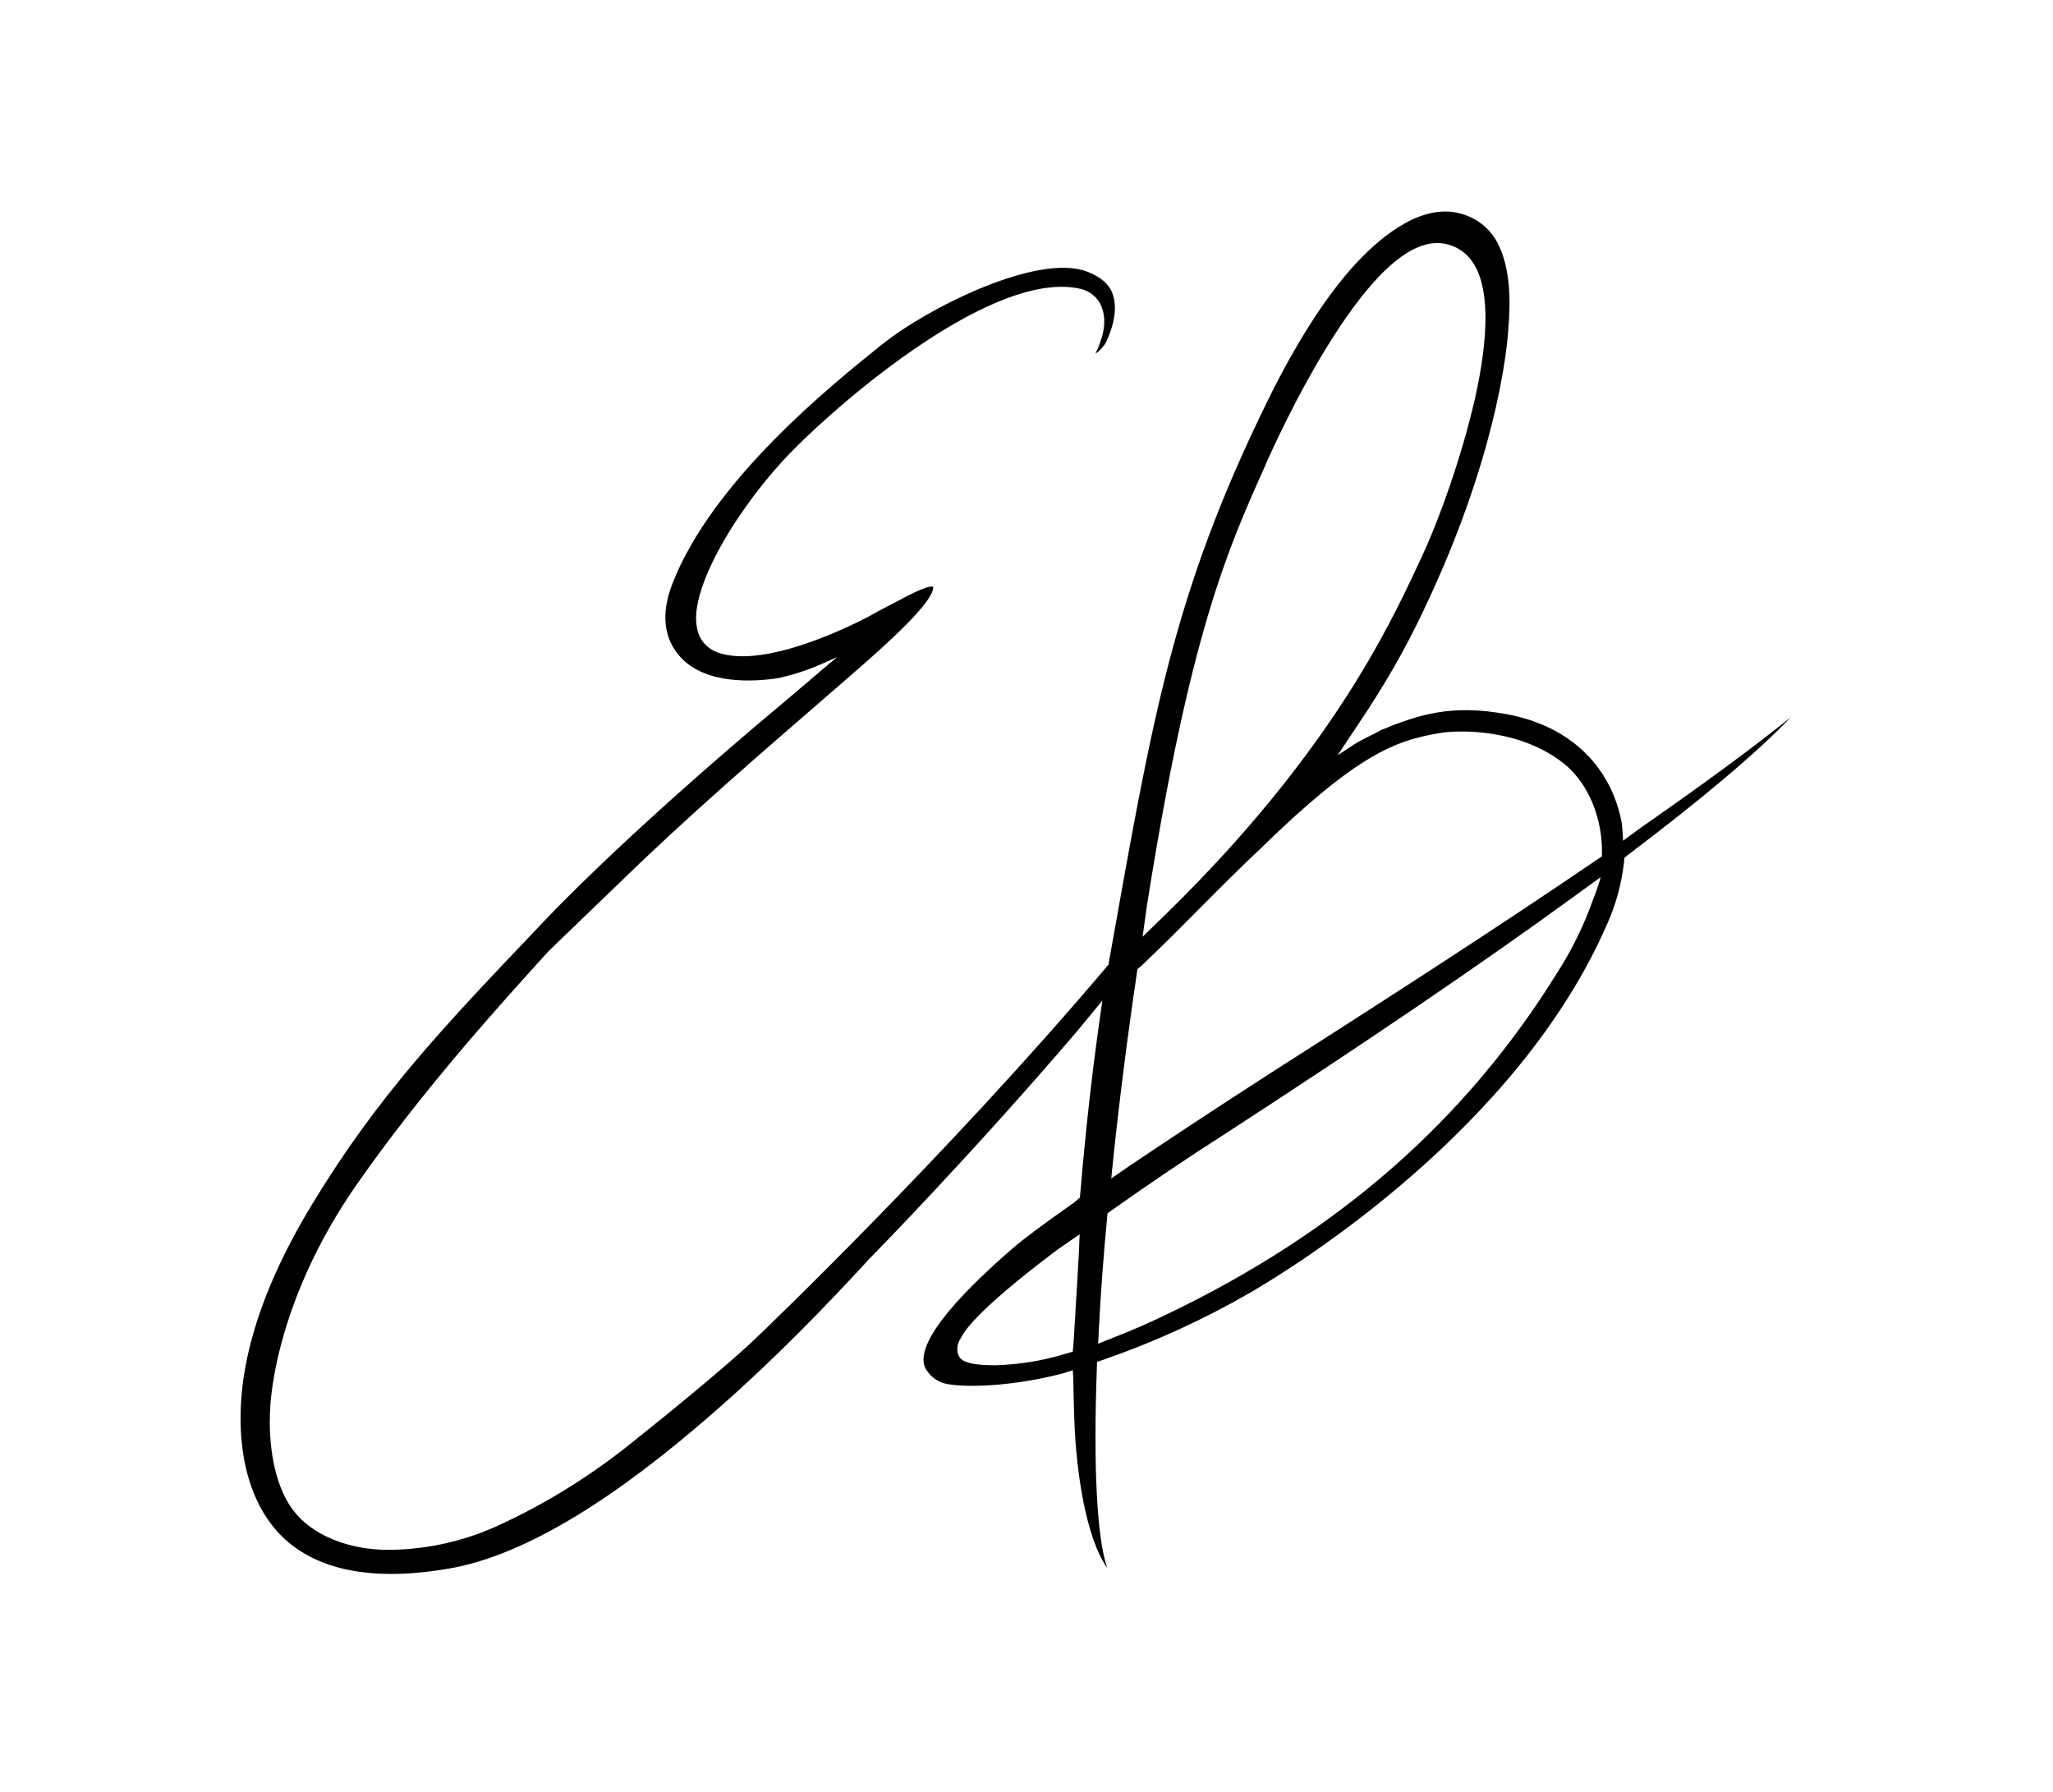 <svg version="1.1"
  xmlns="http://www.w3.org/2000/svg"
  xmlns:xlink="http://www.w3.org/1999/xlink" x="0px" y="0px" viewBox="0 0 923.37 806.04" style="enable-background:new 0 0 923.37 806.04;" xml:space="preserve">
  <defs>
    <linearGradient id="grad1" x1="0%" y1="0%" x2="50%" y2="100%">

      <stop offset="0%" stop-color="#f3f3f3">
        <animate attributeName="stop-color" values="#f3f3f3; #FCFCFC; #ebebeb; #f3f3f3" dur="12s" repeatCount="indefinite"></animate>
      </stop>

      <stop offset="100%" stop-color="#FCFCFC">
        <animate attributeName="stop-color" values="#FCFCFC; #ebebeb;#f3f3f3; #ebebeb;#FCFCFC" dur="12s" repeatCount="indefinite"></animate>
      </stop>


    </linearGradient>
  </defs>
  <g id="Layer_2">
  </g>
  <g id="Layer_1">
    <path d="M737.9,372.3l-7.9,5.8c-0.1-3.4-0.6-8.1-0.6-8.1c-4.6-24.3-22.1-43.3-51.7-48.8c-24.5-4.5-39.1-0.1-56.7,7.2
	c-4,2.3-8.3,4.1-11,5.8c-1.4,0.9-2.9,1.8-4.3,2.8l-4.1,2.7l10.1-15.2c11.1-16.5,20.5-32.9,28.1-49l0,0
	c36.6-76.2,38.6-127.8,38.6-127.8l0,0c1.4-16,0-28.4-4.3-37.3c-3.1-6.8-9-11.9-16.3-14.1c-17.4-5.4-35.4,8.9-47.5,21.7
	c-14.6,15.6-28.5,38.5-40,61.9c-43.1,87.7-52,143.4-71.5,252.5l-0.1,1.2l-0.8,1c-71.8,85-157,166.4-157.5,166.8
	c-1.3,1.3-14.3,14-56.7,47.8c-17.6,14.1-36.7,26.1-56.7,35.5c-16.1,7.9-34,12.2-51.9,12.3c-18.2,0.2-35-6.7-43.3-17.9
	c-12-16-10.5-42.3-10.3-45c0-0.4,0.8-47,39.3-101.9c20.9-29.8,45.8-60.3,81-99l5.1-5.6l41.5-40c34.4-32.6,65.2-58.5,97.5-86.7
	c13.1-11.4,33.5-29.8,33.8-36.5c0-0.3,0-0.4,0-0.5c-2.5-0.9-12.3,4.5-16.1,6.5c-1.5,0.8-3,1.6-4.5,2.3c-0.8,0.4-1.5,0.8-2.2,1.2
	c-1.1,0.5-2.8,1.5-5.7,3.1c-0.5,0.3-46.1,25-68.7,16.3c-4.7-1.7-8.2-5.9-9-10.9c-3.9-17.8,19.2-55.7,43.2-80
	c23-23.3,91.2-81.8,129.7-72.4c4.1,1.1,7.4,3.9,9,7.8c1.9,4.7,1.7,10.2-0.7,16.5c-0.5,1.6-1.2,3.2-2,4.7c1.9-1,4.1-3.7,4.9-5.4
	c3.7-7.9,4.8-15.3,3-20.9c-1.4-4.6-5.3-8.1-11.5-10.5c-22.6-8.7-72.5,16.8-91.7,32.2l-1.3,1c-21.4,17.2-76,60.8-93.9,107.7
	c-5,13.2-3.6,24.5,4.1,32.7c11.4,12,32.2,10.9,43.6,9.2c6.9-1.5,13.6-3.7,19.9-6.5l6.7-3L352,316.3c-6.9,5.7-67.9,56.6-108.5,99.2
	l-2.8,3c-41.2,43.3-71,74.6-100.5,123.4c-24.9,41.1-35.3,78.1-31.1,110c1.8,13.5,7.3,32.1,23.3,43.8c16,11.7,39.4,15,69.7,9.7
	c30.3-5.2,67.8-26.6,111.5-63.8c33.9-28.7,61.3-58.1,74.4-72.2l2-2.2c0.9-1,1.7-1.9,2.5-2.6l0.2-0.2c0.4-0.4,45.1-46,91.8-100.7
	l11.3-13.7l-2.5,17.8c0,0.1,0,0.3-0.1,0.9c-1.6,11.6-4.6,35.9-7.3,67.7l-0.2,2.2l-2.7,2.3c-14.1,9.9-22.8,16.4-27.5,20.5
	c-20,17.3-43.2,40.4-39.8,52.6c0.7,2.5,3.9,6.7,8.9,8.1c6.7,1.9,27.8,2,51.7-4l2-0.5l4.2-1.4l0.2,3.3c0,1.4,0.1,2.7,0.1,4.1
	c0,2.5,0.1,5.1,0.2,8.3l0.2,6.6c0.8,23.4,5.2,53,14.8,66.7c-4.6-13.3-6.3-45.1-4.7-89.2l0.1-3.5l3.2-1.1c22.8-7.9,44.8-18,65.6-30
	c19.8-11.5,120.7-73.5,160.8-166.2c3.8-8.5,6.3-17.7,7.4-27.2l0.2-2.2l1.7-1.4c33.2-25.1,57.8-45.8,73.2-61.9
	C788.7,336.1,765.9,352.8,737.9,372.3z M485.2,564.5c-0.2,3.2-0.4,6-0.5,8.6c-0.1,2.4-0.3,4.6-0.4,6.8l0,0.1
	c-0.3,4.3-0.5,8.4-0.8,13.2c-0.2,3-0.4,6.2-0.6,9.9l0,0l-0.4,4.8l-3.5,1c-10.1,3.1-20.7,4.8-31.5,5.1c-8.1,0-12.9-0.9-15.1-2.7
	c-2.7-2.4-1.9-6.7-0.9-8.4c0.1-0.1,0.2-0.3,0.3-0.5c1.7-3.3,6.1-12,43.8-40.4l10-6.9L485.2,564.5z M515.8,407.6
	c19.3-122.4,36.4-160.6,52.9-197.4l0.7-1.7c2.9-6.5,13.3-29.4,26.8-51.5c16.8-27.5,31.7-43.2,44.4-46.8c5.7-1.8,11.9-0.8,16.8,2.6
	c15,10.5,11.5,41.9,6,66.4c-6.2,27.3-17,56.7-24.5,72.4l-1.3,2.8c-13.1,28-40,85.1-112.8,156.3l-10.9,10.6L515.8,407.6z
	 M719.9,394.5c-0.4,1.8-1.2,4.2-2,6.4l-3.4,9c-3.8,9.7-8.6,19-14.2,27.7c-41.1,66.3-98.3,116.4-174.7,153.1l0,0
	c-8.2,4-16.4,7.6-24.4,10.7l-7.3,2.9l0.4-7.8c0.8-15.4,2-31.7,3.6-48.4l0.2-2.4l1.9-1.4c18-12.7,35.2-24.3,51.2-34.5
	C613.6,469.3,666,433.7,706.8,404L719.9,394.5L719.9,394.5z M720.5,385.1l-2.2,1.5c-46.8,31.9-94.9,62.7-126.7,83.1l-19.7,12.6
	c-25,16.1-48.1,31.4-63.1,41.5l-9,6.2l1.1-10.8c2.1-19.8,4.8-42.1,8.2-66.2c0.4-3,0.8-5.9,1.3-8.9c0.3-2.2,0.6-4.3,0.9-6.4l0.3-1.9
	l1.5-1.2c20.3-19.2,35.1-35.4,54.1-53.2l0.2-0.2c43.3-42.3,60.4-47.7,77.2-51l2.3-0.4c8.7-1.7,37.3-2.3,57.2,14.2
	c10.6,8.9,16.4,24.2,16.4,38.5V385.1z"/>
  </g>
</svg>
